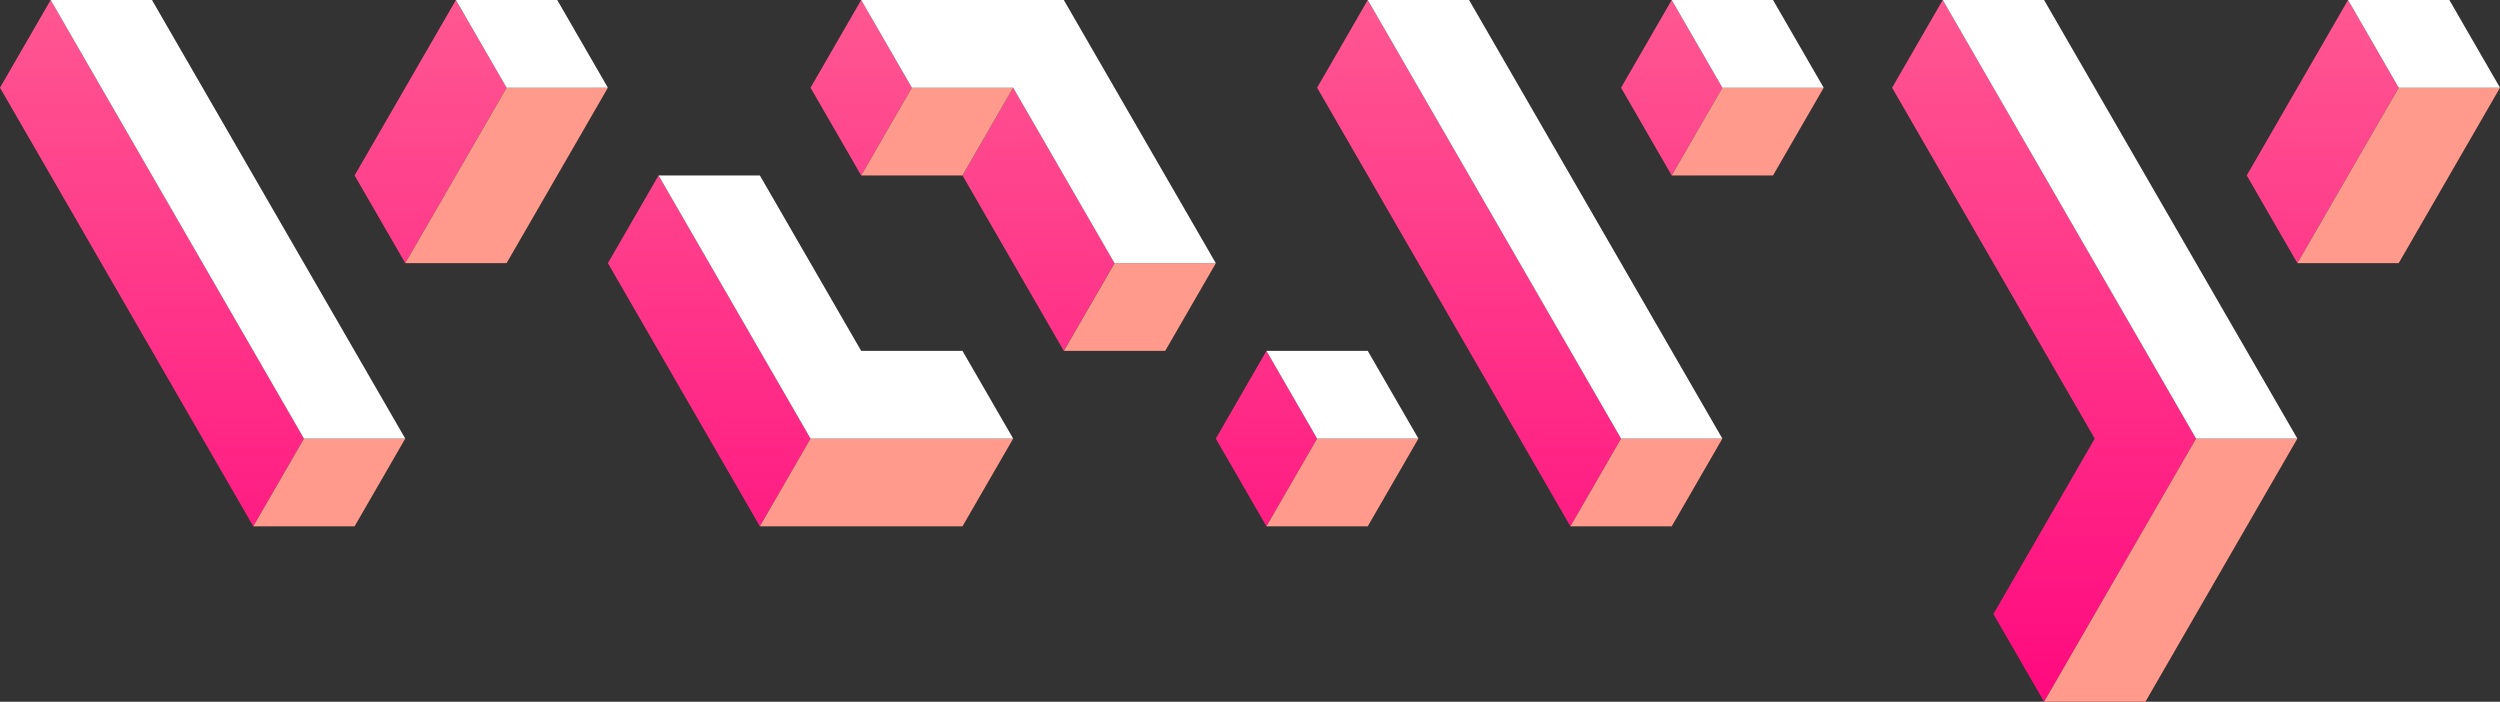 <svg width="456" height="128" viewBox="0 0 456 128" fill="none" xmlns="http://www.w3.org/2000/svg">
<rect x="0" y="0" width="456" height="128" fill="#333333" stroke="none"/>
<path d="M0 16L9.238 0L55.44 80L46.198 96L0 16Z" fill="url(#paint0_linear)"/>
<path d="M73.92 48L64.678 32L83.158 0L92.4 16L73.92 48Z" fill="url(#paint1_linear)"/>
<path d="M249.478 0L240.241 16L286.439 96L295.681 80L249.478 0Z" fill="url(#paint2_linear)"/>
<path d="M295.681 16L304.919 0L314.161 16L304.919 32L295.681 16Z" fill="url(#paint3_linear)"/>
<path d="M354.357 0L345.12 16L382.08 80L363.6 112L372.837 128L400.56 80L354.357 0Z" fill="url(#paint4_linear)"/>
<path d="M147.841 16L157.078 0L166.321 16L157.078 32L147.841 16Z" fill="url(#paint5_linear)"/>
<path d="M409.802 32L419.04 48L437.52 16L428.282 0L409.802 32Z" fill="url(#paint6_linear)"/>
<path d="M184.801 16L175.558 32L194.038 64L203.281 48L184.801 16Z" fill="url(#paint7_linear)"/>
<path d="M120.118 32L110.88 48L138.598 96L147.841 80L120.118 32Z" fill="url(#paint8_linear)"/>
<path d="M221.761 80L230.998 64L240.241 80L230.998 96L221.761 80Z" fill="url(#paint9_linear)"/>
<path d="M73.92 48L92.4 16H110.88L92.4 48H73.92Z" fill="#FF9A8C"/>
<path d="M157.078 32L166.321 16H184.801L175.558 32H157.078Z" fill="#FF9A8C"/>
<path d="M314.161 16L304.919 32H323.399L332.641 16H314.161Z" fill="#FF9A8C"/>
<path d="M437.52 48H419.04L437.52 16H456L437.52 48Z" fill="#FF9A8C"/>
<path d="M55.44 80L46.198 96H64.678L73.92 80H55.44Z" fill="#FF9A8C"/>
<path d="M138.598 96L147.841 80H184.801L175.558 96H138.598Z" fill="#FF9A8C"/>
<path d="M249.478 96L258.721 80H240.241L230.998 96H249.478Z" fill="#FF9A8C"/>
<path d="M314.161 80L304.919 96H286.439L295.681 80H314.161Z" fill="#FF9A8C"/>
<path d="M391.322 128L419.04 80H400.56L372.837 128H391.322Z" fill="#FF9A8C"/>
<path d="M212.533 64H194.053L203.296 48H221.776L212.533 64Z" fill="#FF9A8C"/>
<path d="M9.238 0L55.44 80H73.92L27.718 0H9.238Z" fill="white"/>
<path d="M83.158 0L92.4 16H110.88L101.638 0H83.158Z" fill="white"/>
<path d="M157.078 0H194.038L221.761 48H203.281L184.801 16H166.321L157.078 0Z" fill="white"/>
<path d="M249.478 0L295.681 80H314.161L267.958 0H249.478Z" fill="white"/>
<path d="M314.161 16L304.919 0H323.399L332.641 16H314.161Z" fill="white"/>
<path d="M354.357 0L400.56 80H419.04L372.837 0H354.357Z" fill="white"/>
<path d="M428.282 0H446.763L456 16H437.52L428.282 0Z" fill="white"/>
<path d="M120.118 32L147.841 80H184.801L175.558 64H157.078L138.598 32H120.118Z" fill="white"/>
<path d="M240.241 80L230.998 64H249.478L258.721 80H240.241Z" fill="white"/>
<defs>
<linearGradient id="paint0_linear" x1="0" y1="128" x2="2.71808e-06" y2="0" gradientUnits="userSpaceOnUse">
<stop stop-color="#FF097F"/>
<stop offset="1" stop-color="#FF5791"/>
</linearGradient>
<linearGradient id="paint1_linear" x1="0" y1="128" x2="2.71808e-06" y2="0" gradientUnits="userSpaceOnUse">
<stop stop-color="#FF097F"/>
<stop offset="1" stop-color="#FF5791"/>
</linearGradient>
<linearGradient id="paint2_linear" x1="0" y1="128" x2="2.71808e-06" y2="0" gradientUnits="userSpaceOnUse">
<stop stop-color="#FF097F"/>
<stop offset="1" stop-color="#FF5791"/>
</linearGradient>
<linearGradient id="paint3_linear" x1="0" y1="128" x2="2.71808e-06" y2="0" gradientUnits="userSpaceOnUse">
<stop stop-color="#FF097F"/>
<stop offset="1" stop-color="#FF5791"/>
</linearGradient>
<linearGradient id="paint4_linear" x1="0" y1="128" x2="2.71808e-06" y2="0" gradientUnits="userSpaceOnUse">
<stop stop-color="#FF097F"/>
<stop offset="1" stop-color="#FF5791"/>
</linearGradient>
<linearGradient id="paint5_linear" x1="0" y1="128" x2="2.71808e-06" y2="0" gradientUnits="userSpaceOnUse">
<stop stop-color="#FF097F"/>
<stop offset="1" stop-color="#FF5791"/>
</linearGradient>
<linearGradient id="paint6_linear" x1="0" y1="128" x2="2.71808e-06" y2="0" gradientUnits="userSpaceOnUse">
<stop stop-color="#FF097F"/>
<stop offset="1" stop-color="#FF5791"/>
</linearGradient>
<linearGradient id="paint7_linear" x1="0" y1="128" x2="2.71808e-06" y2="0" gradientUnits="userSpaceOnUse">
<stop stop-color="#FF097F"/>
<stop offset="1" stop-color="#FF5791"/>
</linearGradient>
<linearGradient id="paint8_linear" x1="0" y1="128" x2="2.71808e-06" y2="0" gradientUnits="userSpaceOnUse">
<stop stop-color="#FF097F"/>
<stop offset="1" stop-color="#FF5791"/>
</linearGradient>
<linearGradient id="paint9_linear" x1="0" y1="128" x2="2.71808e-06" y2="0" gradientUnits="userSpaceOnUse">
<stop stop-color="#FF097F"/>
<stop offset="1" stop-color="#FF5791"/>
</linearGradient>
</defs>
</svg>
